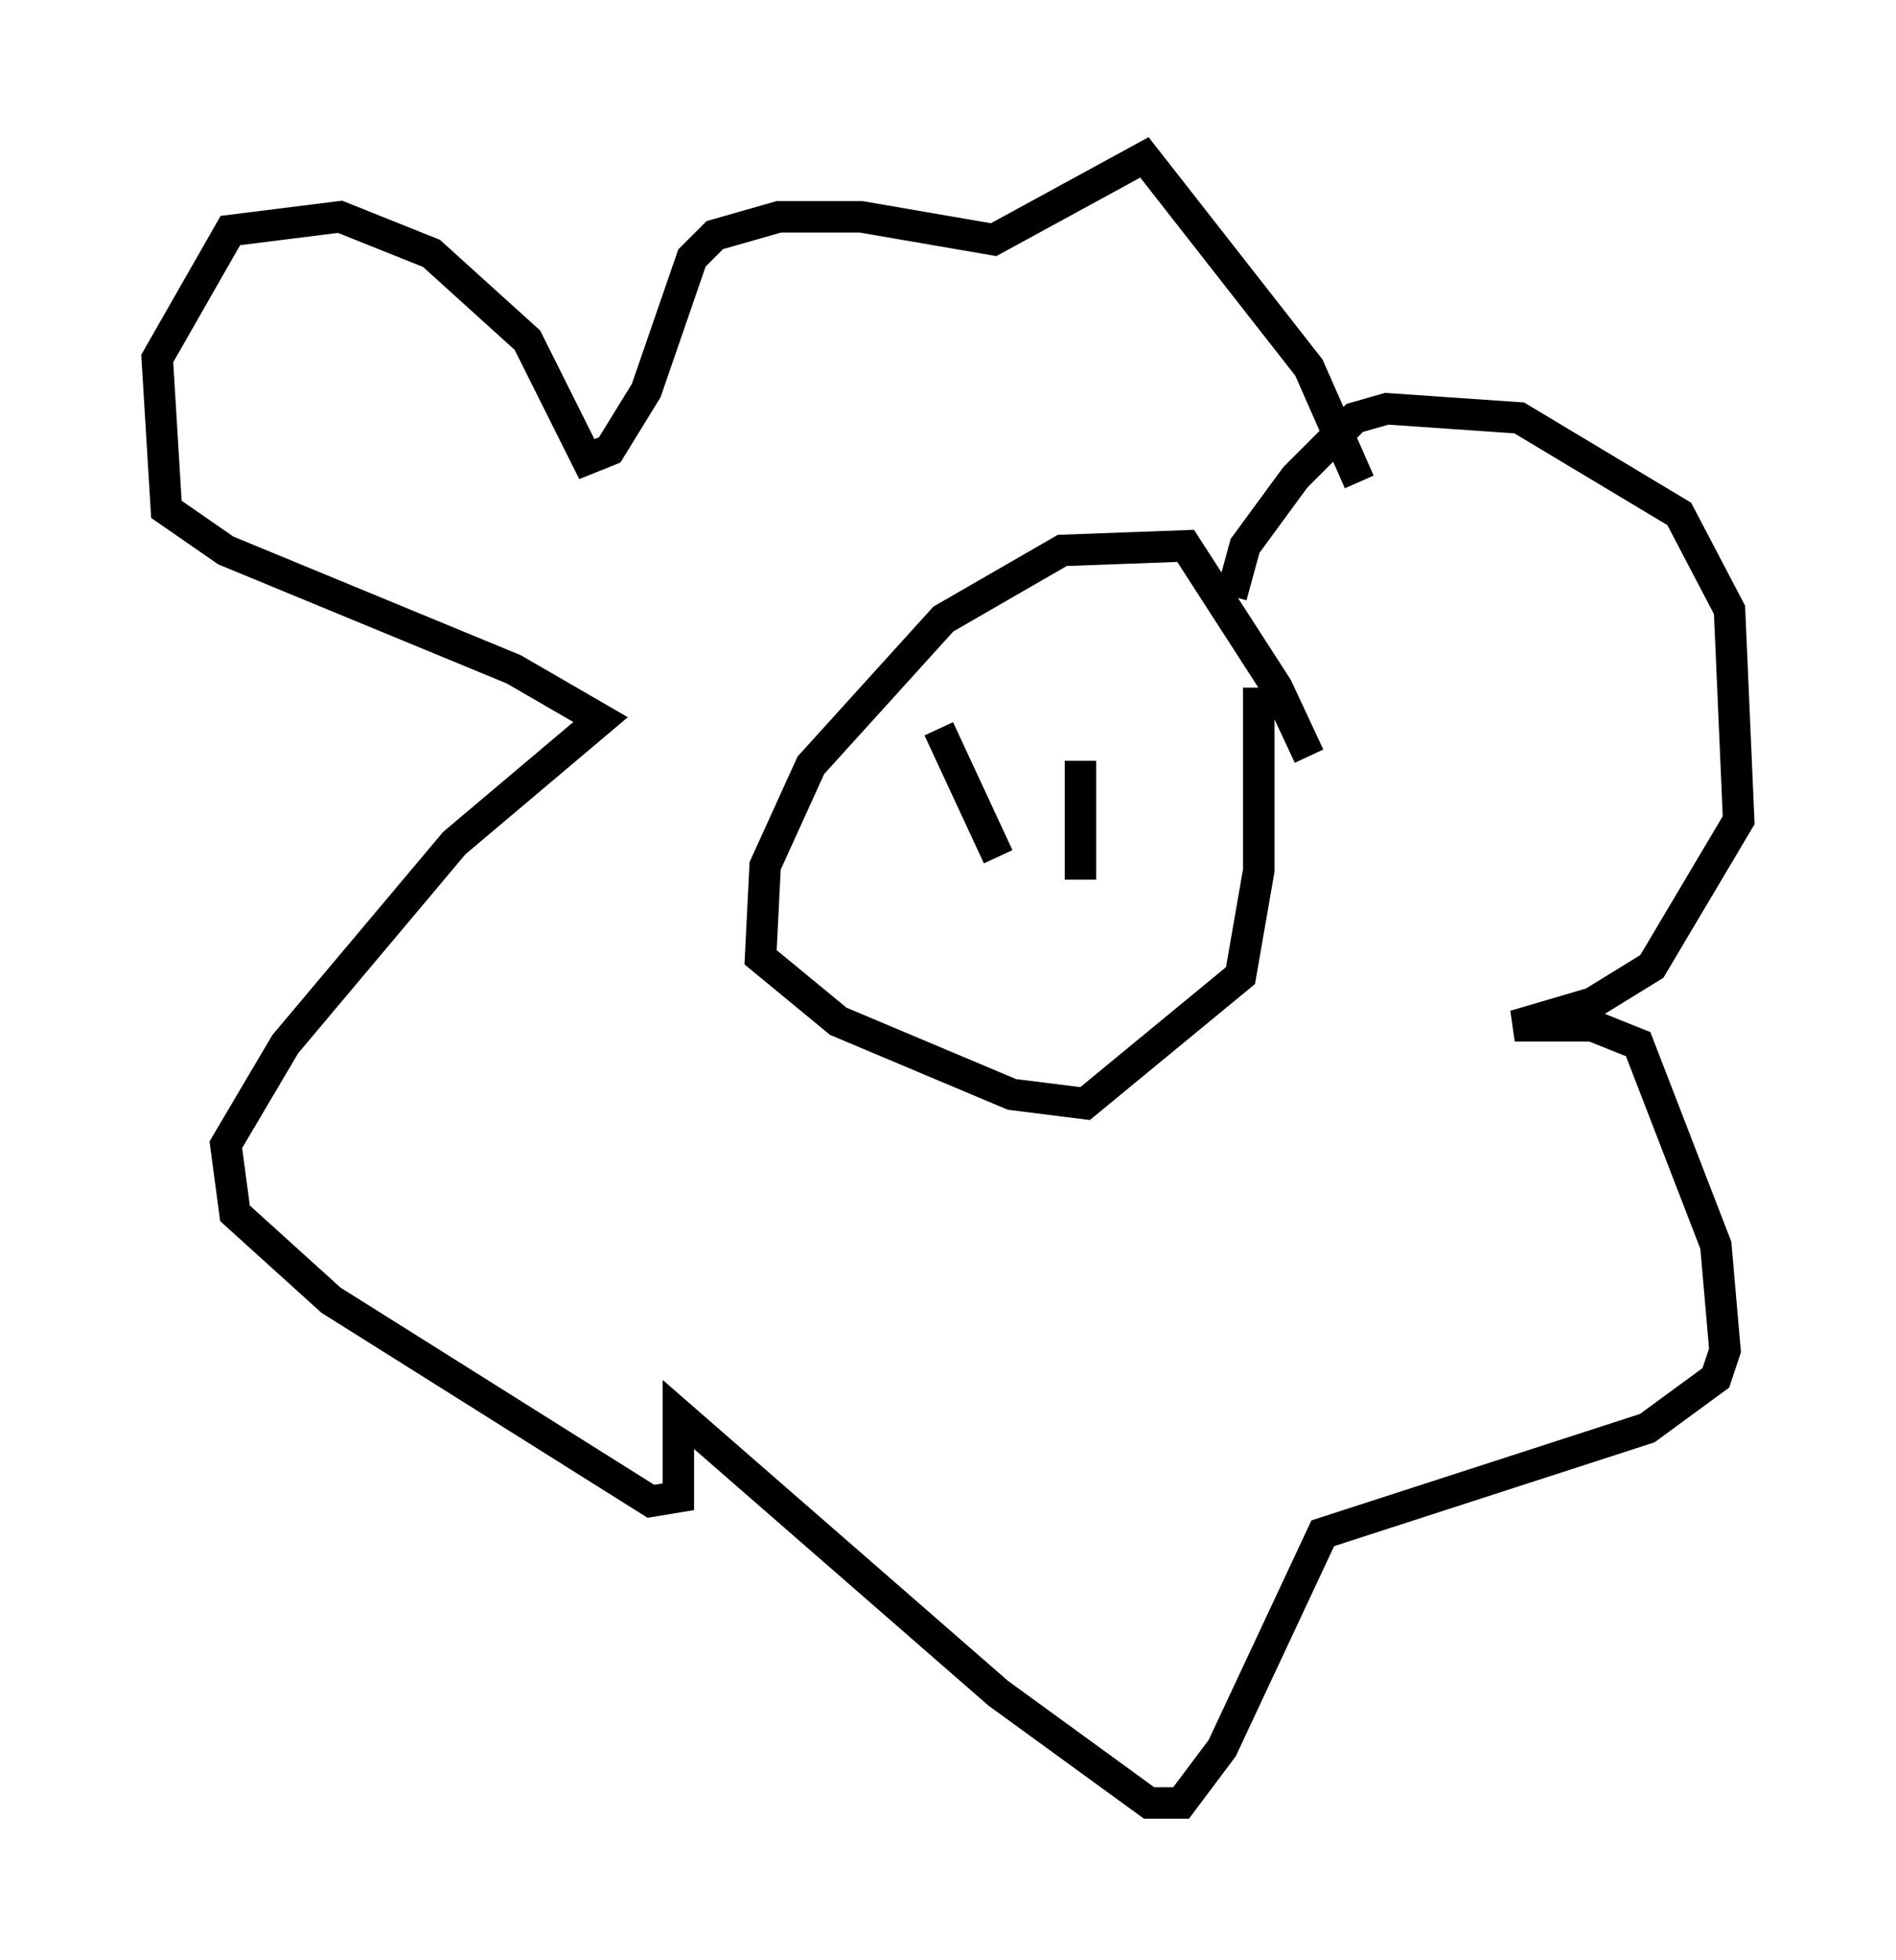 <?xml version="1.0" encoding="utf-8" ?>
<svg baseProfile="full" height="62.29" version="1.1" width="60.257" xmlns="http://www.w3.org/2000/svg" xmlns:ev="http://www.w3.org/2001/xml-events" xmlns:xlink="http://www.w3.org/1999/xlink"><defs /><rect fill="white" height="62.29" width="60.257" x="0" y="0" /><path d="M41.603, 25.626 m0.0, -1.598 l-1.017, -2.179 -2.905, -4.503 l-3.922, 0.145 -3.777, 2.179 l-4.212, 4.648 -1.453, 3.196 l-0.145, 2.905 2.469, 2.034 l5.52, 2.324 2.324, 0.291 l4.939, -4.067 0.581, -3.341 l0.0, -5.81 m-0.872, -2.905 l0.436, -1.598 1.598, -2.179 l1.888, -1.888 1.017, -0.291 l4.212, 0.291 5.084, 3.05 l1.598, 3.05 0.291, 6.682 l-2.76, 4.648 -1.888, 1.162 l-2.469, 0.726 2.469, 0.0 l1.453, 0.581 2.469, 6.391 l0.291, 3.341 -0.291, 0.872 l-2.179, 1.598 -10.313, 3.341 l-3.196, 6.827 -1.307, 1.743 l-1.017, 0.0 -4.793, -3.486 l-10.168, -8.86 0.0, 2.615 l-0.872, 0.145 -10.168, -6.391 l-3.05, -2.76 -0.291, -2.179 l1.888, -3.196 5.374, -6.391 l4.648, -3.922 -2.76, -1.598 l-9.151, -3.777 -1.888, -1.307 l-0.291, -4.793 2.324, -4.067 l3.486, -0.436 2.905, 1.162 l3.05, 2.76 1.888, 3.777 l0.726, -0.291 1.162, -1.888 l1.453, -4.212 0.726, -0.726 l2.034, -0.581 2.615, 0.0 l4.212, 0.726 4.793, -2.615 l5.229, 6.682 1.598, 3.631 m-13.363, 7.844 l1.888, 4.067 m2.615, -3.05 l0.0, 3.777 " fill="none" stroke="black" stroke-width="1" /></svg>